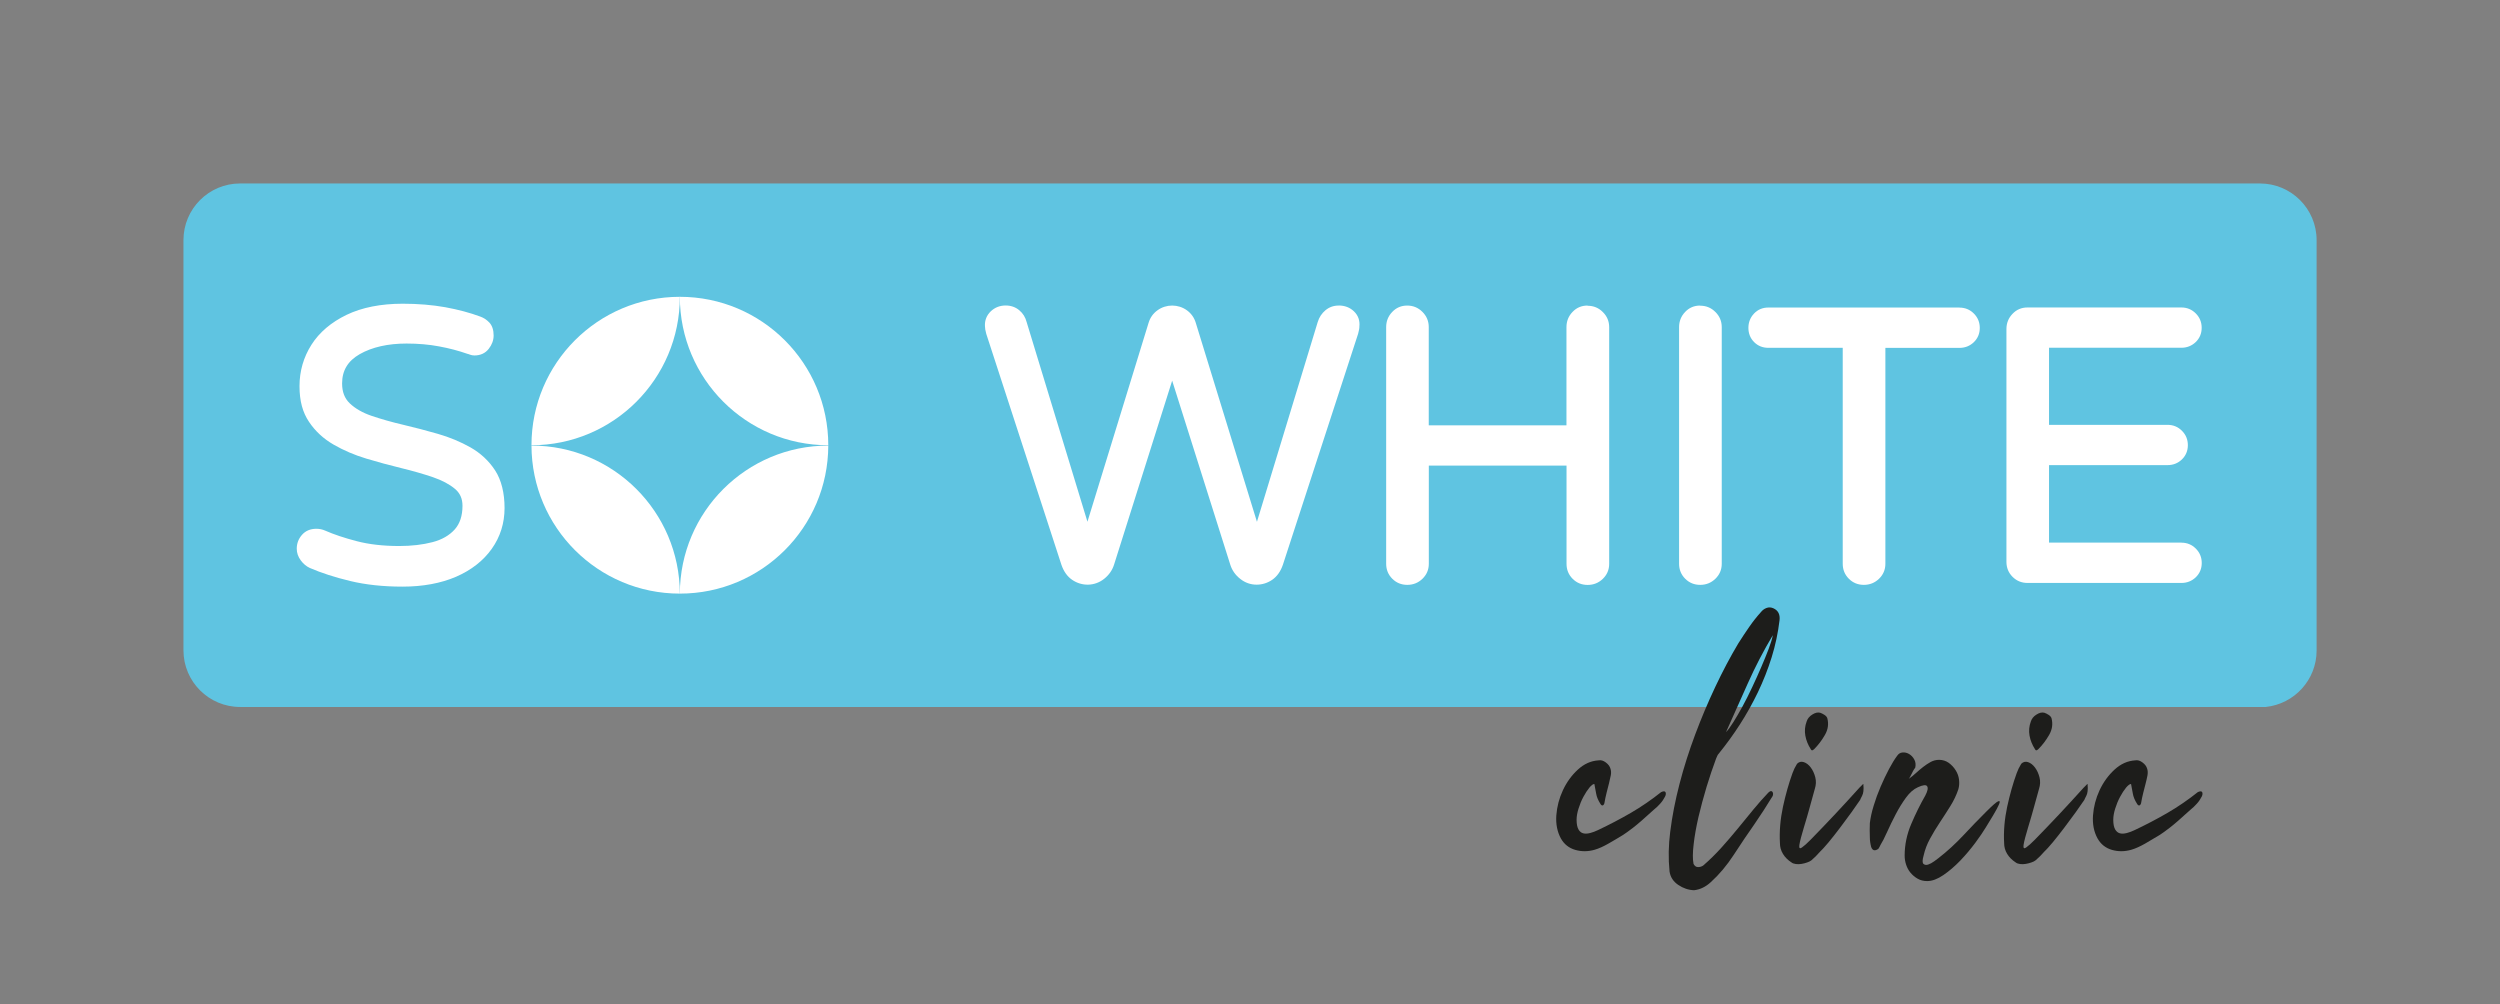 <?xml version="1.0" encoding="UTF-8"?><svg id="Warstwa_2" xmlns="http://www.w3.org/2000/svg" viewBox="0 0 379.79 152.52"><rect x="0" y="0" width="379.79" height="152.52" fill="#808080" stroke="none"/><defs><style>.cls-1{fill:#fff;}.cls-2{fill:#5fc4e1;}.cls-3{fill:none;}.cls-4{fill:#1d1d1b;}</style></defs><g id="Warstwa_1-2"><path class="cls-2" d="m351.93,36.48v62.35c0,4.45-3.39,8.12-7.74,8.57H36.48c-4.75,0-8.61-3.85-8.61-8.61v-62.31c0-4.76,3.86-8.61,8.61-8.61h306.83c4.76,0,8.62,3.85,8.62,8.61Z"/><path class="cls-1" d="m103.28,45.09c0,12.45-10.09,22.55-22.54,22.55,0-12.45,10.09-22.55,22.54-22.55Z"/><path class="cls-1" d="m125.83,67.64c-12.45,0-22.55-10.1-22.55-22.55,12.46,0,22.55,10.1,22.55,22.55Z"/><path class="cls-1" d="m103.28,90.18c-12.43,0-22.51-10.06-22.54-22.49,12.43,0,22.51,10.06,22.54,22.49Z"/><path class="cls-1" d="m125.83,67.69c-.03,12.43-10.11,22.49-22.55,22.49.03-12.43,10.12-22.49,22.55-22.49Z"/><path class="cls-1" d="m71.48,67.97c-1.51-.85-3.18-1.55-4.96-2.06-1.77-.51-3.54-.97-5.27-1.38-1.72-.4-3.33-.86-4.78-1.35-1.39-.47-2.51-1.12-3.34-1.91-.78-.75-1.16-1.73-1.16-3.02,0-1.97.88-3.42,2.68-4.45,1.88-1.07,4.28-1.61,7.11-1.61,1.74,0,3.4.14,4.93.43,1.54.28,2.97.66,4.31,1.13.13.03.27.07.4.13.22.08.44.12.67.12.92,0,1.66-.34,2.18-1.01.49-.63.74-1.31.74-2.02,0-.85-.22-1.51-.65-1.97-.39-.41-.85-.72-1.36-.9-1.58-.59-3.38-1.07-5.35-1.43-1.97-.35-4.14-.53-6.45-.53-3.33,0-6.2.57-8.53,1.69-2.34,1.13-4.14,2.66-5.34,4.55-1.2,1.89-1.81,4.01-1.81,6.28s.48,3.99,1.44,5.42c.94,1.41,2.2,2.58,3.75,3.47,1.51.87,3.18,1.59,4.96,2.12,1.75.53,3.54,1.01,5.3,1.44,1.74.42,3.36.89,4.81,1.38,1.4.48,2.53,1.08,3.37,1.79.76.65,1.13,1.48,1.13,2.56,0,1.51-.4,2.73-1.19,3.6-.81.9-1.94,1.55-3.36,1.92-1.48.39-3.18.59-5.07.59-2.42,0-4.6-.25-6.46-.74-1.88-.49-3.49-1.03-4.78-1.6-.42-.19-.88-.28-1.34-.28-.91,0-1.65.31-2.19.93-.52.59-.79,1.3-.79,2.1,0,.63.21,1.23.61,1.77.39.53.85.91,1.37,1.15,1.73.75,3.79,1.42,6.12,1.98,2.35.57,5.03.86,7.97.86,3.09,0,5.83-.51,8.13-1.5,2.32-1.01,4.15-2.44,5.43-4.25,1.29-1.82,1.94-3.9,1.94-6.19s-.48-4.24-1.43-5.71c-.94-1.45-2.21-2.63-3.76-3.51Z"/><path class="cls-1" d="m203.35,46.42c-.76,0-1.43.24-2,.72-.55.46-.95,1.06-1.17,1.79l-9.23,30.34-9.29-30.22c-.23-.78-.69-1.43-1.35-1.91-1.33-.96-3.15-.96-4.47,0-.67.48-1.12,1.13-1.35,1.9l-9.29,30.22-9.23-30.31c-.19-.74-.56-1.35-1.13-1.82-.57-.48-1.27-.72-2.06-.72-.89,0-1.65.3-2.27.89-.63.61-.93,1.38-.88,2.25,0,.29.06.66.2,1.17l11.42,35.09c.35,1.01.89,1.77,1.62,2.27,1.48,1.02,3.42,1,4.86-.14.73-.58,1.24-1.3,1.51-2.15l8.83-27.96,8.83,27.96c.27.85.77,1.57,1.51,2.15.74.59,1.58.88,2.49.88.85,0,1.65-.25,2.37-.74.72-.5,1.27-1.26,1.62-2.28l11.43-35.1c.13-.48.2-.86.19-1.08.1-.92-.18-1.7-.82-2.32-.62-.59-1.4-.89-2.33-.89Z"/><path class="cls-1" d="m241.17,46.42c-.9,0-1.67.32-2.28.97-.61.63-.92,1.41-.92,2.3v14.92h-20.92v-14.92c0-.9-.32-1.67-.96-2.31-.64-.64-1.41-.96-2.31-.96s-1.67.32-2.28.97c-.61.63-.92,1.41-.92,2.3v35.95c0,.9.31,1.66.93,2.28.62.62,1.38.93,2.28.93s1.66-.31,2.3-.92c.64-.62.97-1.38.97-2.28v-14.92h20.92v14.92c0,.9.31,1.66.93,2.28.62.62,1.38.93,2.28.93s1.66-.31,2.3-.92c.64-.62.97-1.38.97-2.28v-35.95c0-.9-.32-1.67-.96-2.3-.63-.64-1.41-.96-2.31-.96Z"/><path class="cls-1" d="m258.28,46.42c-.9,0-1.67.32-2.28.97-.61.63-.92,1.41-.92,2.3v35.95c0,.9.31,1.66.93,2.28.62.62,1.38.93,2.28.93s1.66-.31,2.3-.92c.64-.62.97-1.38.97-2.28v-35.95c0-.9-.32-1.67-.96-2.3-.63-.64-1.41-.96-2.31-.96Z"/><path class="cls-1" d="m297.66,46.72h-29.02c-.86,0-1.59.3-2.17.91-.57.6-.86,1.33-.86,2.18s.29,1.58.87,2.16,1.3.87,2.16.87h11.3v32.8c0,.9.31,1.66.93,2.28.62.62,1.38.93,2.28.93s1.66-.31,2.3-.92c.64-.62.97-1.38.97-2.28v-32.8h11.25c.85,0,1.58-.29,2.18-.86.6-.58.91-1.31.91-2.17s-.3-1.59-.9-2.19c-.6-.6-1.33-.9-2.19-.9Z"/><path class="cls-1" d="m331.38,82.43h-20.1v-11.77h18c.85,0,1.59-.29,2.18-.86.6-.58.91-1.31.91-2.17s-.3-1.59-.9-2.19c-.6-.6-1.33-.9-2.19-.9h-18v-11.71h20.1c.85,0,1.58-.29,2.18-.86.6-.58.91-1.31.91-2.17s-.3-1.59-.9-2.19c-.6-.6-1.33-.9-2.19-.9h-23.37c-.9,0-1.67.32-2.28.97-.61.63-.92,1.41-.92,2.3v35.37c0,.9.31,1.66.93,2.28.62.62,1.38.93,2.28.93h23.37c.85,0,1.58-.29,2.18-.86.6-.58.91-1.31.91-2.17s-.3-1.59-.9-2.19c-.6-.6-1.33-.9-2.19-.9Z"/><path class="cls-4" d="m252.36,120.33c.36-.16.58-.15.66.02.08.18.06.4-.07.66-.2.39-.44.75-.74,1.08-.29.33-.62.64-.98.93-.75.69-1.38,1.25-1.89,1.69-.51.44-.93.79-1.27,1.05-.34.26-.63.47-.86.64-.23.16-.44.31-.64.44-.75.46-1.49.9-2.23,1.32-.73.42-1.43.74-2.08.93-1.01.29-2,.3-2.96.02-.96-.28-1.69-.86-2.18-1.74-.55-1.01-.78-2.18-.69-3.5.1-1.32.43-2.6,1-3.82.57-1.22,1.33-2.27,2.28-3.14.95-.87,1.99-1.33,3.14-1.4.36-.07.73.04,1.1.32.38.28.61.6.71.96.1.29.11.62.05.98-.07.36-.16.76-.27,1.2-.12.44-.24.92-.37,1.45s-.25,1.06-.34,1.62c-.07.2-.16.3-.27.32-.12.02-.22-.06-.32-.22-.36-.56-.58-1.09-.66-1.59-.08-.51-.17-.99-.27-1.45-.2,0-.45.19-.76.56-.31.38-.61.84-.91,1.4s-.54,1.15-.74,1.79c-.2.64-.29,1.2-.29,1.69,0,.65.1,1.14.29,1.47s.44.52.74.59.64.05,1.03-.05c.39-.1.78-.25,1.18-.44,1.73-.82,3.4-1.69,5-2.62,1.6-.93,3.14-1.99,4.61-3.16Z"/><path class="cls-4" d="m257.26,131.21c.16.33.38.5.66.51.28.02.55-.06.81-.22.98-.85,1.91-1.76,2.79-2.74.88-.98,1.72-1.96,2.52-2.94.8-.98,1.58-1.94,2.35-2.87.77-.93,1.51-1.77,2.23-2.52.26-.26.47-.32.61-.17s.17.37.07.66c-.46.75-.92,1.48-1.37,2.18-.46.7-.93,1.41-1.42,2.13-1.01,1.44-2.05,2.97-3.11,4.61-1.06,1.63-2.23,3.02-3.5,4.17-.78.72-1.63,1.13-2.55,1.23-.85-.03-1.65-.3-2.4-.81-.75-.51-1.19-1.18-1.32-2.03-.2-1.99-.16-4,.1-6.03.29-2.35.77-4.79,1.42-7.3s1.45-5.01,2.38-7.5c.93-2.48,1.95-4.9,3.06-7.25,1.11-2.35,2.27-4.54,3.48-6.57.56-.88,1.11-1.72,1.67-2.52.55-.8,1.14-1.54,1.76-2.23.23-.29.51-.51.86-.64.34-.13.69-.11,1.05.05.72.33,1.03.93.93,1.81-.23,1.93-.63,3.81-1.2,5.64s-1.27,3.59-2.08,5.29c-.82,1.7-1.73,3.33-2.74,4.9-1.01,1.57-2.09,3.05-3.23,4.46-.1.1-.17.21-.22.34-.05.13-.11.26-.17.39-.49,1.31-.97,2.74-1.45,4.31-.47,1.57-.88,3.1-1.23,4.58-.34,1.49-.59,2.87-.73,4.14-.15,1.27-.16,2.25-.02,2.94Zm12.05-34.69c-1.41,2.35-2.66,4.77-3.77,7.25s-2.22,4.97-3.33,7.45c.29-.29.66-.79,1.1-1.49.44-.7.91-1.5,1.4-2.4.49-.9.98-1.87,1.47-2.92.49-1.04.95-2.06,1.37-3.04.42-.98.8-1.9,1.13-2.77.33-.87.54-1.56.64-2.08Z"/><path class="cls-4" d="m282.44,119.7l.59-.59h.05v.1c.07.75,0,1.32-.2,1.69-.2.38-.29.58-.29.61-.33.49-.77,1.12-1.32,1.89-.56.77-1.14,1.55-1.74,2.35-.61.8-1.18,1.54-1.74,2.21s-1,1.15-1.32,1.45c-.39.46-.82.88-1.27,1.27-.16.13-.38.25-.66.34-.28.1-.56.17-.86.22-.29.05-.58.06-.86.02s-.5-.11-.66-.24c-.56-.36-.99-.79-1.3-1.3-.31-.51-.46-1.05-.46-1.64-.1-1.8.06-3.63.46-5.51.41-1.88.89-3.58,1.45-5.12.16-.46.39-.93.69-1.42.29-.29.64-.38,1.03-.25.39.13.74.4,1.05.81.31.41.54.91.69,1.49s.12,1.18-.07,1.76c-.16.56-.31,1.09-.44,1.59-.13.51-.28,1.04-.44,1.59-.07.26-.17.64-.32,1.13-.15.49-.3,1-.46,1.54-.16.54-.31,1.05-.44,1.54-.13.49-.21.87-.25,1.13-.07.49.07.62.39.39.33-.23.77-.62,1.32-1.18,1.34-1.37,2.61-2.7,3.82-3.99,1.21-1.29,2.4-2.59,3.58-3.9Zm-6.86-5.88c-.23.23-.39.23-.49,0-.42-.65-.7-1.34-.83-2.06-.13-.72-.07-1.44.2-2.16.13-.42.42-.78.86-1.05.44-.28.84-.37,1.2-.27.2.07.41.17.64.32s.38.32.44.51c.23.88.11,1.73-.37,2.55-.47.82-1.02,1.54-1.64,2.16Z"/><path class="cls-4" d="m285.63,128.47c-.13.26-.23.42-.29.49-.52.36-.88.26-1.08-.29-.07-.26-.11-.51-.15-.74-.03-.23-.05-.47-.05-.73-.03-.72-.03-1.44,0-2.16.1-.82.29-1.71.59-2.67.29-.96.64-1.92,1.05-2.87.41-.95.83-1.84,1.27-2.67.44-.83.86-1.51,1.25-2.03.2-.29.46-.46.81-.49.34-.03.68.05,1,.24.33.2.59.47.78.83.2.36.25.77.15,1.23-.03.03-.1.13-.2.29-.1.16-.2.34-.29.54-.1.2-.2.38-.29.56-.1.18-.16.29-.2.32.36-.26.72-.55,1.08-.88.36-.33.73-.64,1.1-.93.38-.29.76-.55,1.15-.76.39-.21.82-.32,1.27-.32.55,0,1.04.16,1.47.46.42.31.78.69,1.05,1.13.28.44.45.92.51,1.42.06.51.03.99-.1,1.45-.29.88-.7,1.74-1.22,2.57-.52.83-1.05,1.66-1.59,2.47s-1.04,1.64-1.49,2.47c-.46.83-.78,1.69-.98,2.57-.2.69-.2,1.11-.02,1.27s.42.2.71.1c.29-.1.6-.26.91-.49.31-.23.53-.39.66-.49,1.34-1.04,2.6-2.2,3.77-3.45s2.33-2.46,3.48-3.6c.98-.98,1.59-1.51,1.84-1.59.25-.08.28.08.1.49-.18.41-.47.96-.88,1.64-.41.69-.78,1.29-1.1,1.81-.39.65-.93,1.45-1.62,2.38-.69.93-1.45,1.83-2.28,2.7-.83.86-1.69,1.6-2.57,2.2s-1.7.91-2.45.91c-.56,0-1.05-.12-1.47-.37-.42-.24-.78-.55-1.08-.91s-.51-.77-.66-1.22c-.15-.46-.22-.92-.22-1.37,0-1.63.33-3.23,1-4.8.67-1.57,1.38-3.01,2.13-4.31.36-.69.46-1.16.29-1.42-.16-.26-.64-.21-1.42.15-.65.29-1.26.83-1.81,1.59-.56.77-1.07,1.6-1.54,2.5-.47.9-.91,1.79-1.3,2.67-.39.88-.75,1.58-1.08,2.11Z"/><path class="cls-4" d="m316.5,119.7l.59-.59h.05v.1c.07.75,0,1.32-.2,1.69-.2.38-.29.58-.29.61-.33.49-.77,1.12-1.32,1.89-.56.77-1.14,1.55-1.74,2.35-.61.8-1.18,1.54-1.74,2.21s-1,1.15-1.32,1.45c-.39.46-.82.88-1.27,1.27-.16.13-.38.25-.66.34-.28.1-.56.17-.86.22-.29.05-.58.06-.86.02s-.5-.11-.66-.24c-.56-.36-.99-.79-1.3-1.3-.31-.51-.46-1.05-.46-1.64-.1-1.8.06-3.63.46-5.51.41-1.88.89-3.58,1.45-5.12.16-.46.39-.93.69-1.42.29-.29.64-.38,1.03-.25.39.13.74.4,1.05.81.31.41.54.91.69,1.49s.12,1.18-.07,1.76c-.16.56-.31,1.09-.44,1.59-.13.51-.28,1.04-.44,1.59-.07.26-.17.64-.32,1.13-.15.49-.3,1-.46,1.54-.16.54-.31,1.05-.44,1.54-.13.49-.21.87-.25,1.13-.07.49.07.62.39.39.33-.23.77-.62,1.32-1.18,1.34-1.37,2.61-2.7,3.82-3.99,1.21-1.29,2.4-2.59,3.58-3.9Zm-6.86-5.88c-.23.23-.39.23-.49,0-.42-.65-.7-1.34-.83-2.06-.13-.72-.07-1.44.2-2.16.13-.42.42-.78.86-1.05.44-.28.84-.37,1.2-.27.2.07.41.17.64.32s.38.32.44.51c.23.88.11,1.73-.37,2.55-.47.82-1.02,1.54-1.64,2.16Z"/><path class="cls-4" d="m333.89,120.33c.36-.16.58-.15.66.02.08.18.06.4-.07.66-.2.39-.44.75-.74,1.08-.29.33-.62.64-.98.93-.75.69-1.38,1.25-1.89,1.69-.51.44-.93.79-1.27,1.05s-.63.47-.86.64c-.23.16-.44.31-.64.44-.75.46-1.5.9-2.23,1.32-.74.42-1.43.74-2.08.93-1.01.29-2,.3-2.96.02-.96-.28-1.69-.86-2.18-1.74-.56-1.01-.78-2.18-.69-3.5.1-1.32.43-2.6,1-3.82.57-1.22,1.33-2.27,2.28-3.14.95-.87,1.99-1.33,3.14-1.4.36-.07.73.04,1.1.32.38.28.61.6.71.96.1.29.11.62.05.98s-.16.76-.27,1.2c-.12.44-.24.92-.37,1.45-.13.52-.25,1.06-.34,1.62-.07.2-.16.3-.27.32-.12.02-.22-.06-.32-.22-.36-.56-.58-1.09-.66-1.59-.08-.51-.17-.99-.27-1.45-.2,0-.45.19-.76.56-.31.38-.61.84-.91,1.4s-.54,1.15-.74,1.79c-.2.64-.29,1.2-.29,1.69,0,.65.1,1.14.29,1.47.2.33.44.52.74.59s.64.05,1.03-.05c.39-.1.78-.25,1.18-.44,1.73-.82,3.4-1.69,5-2.62,1.6-.93,3.14-1.99,4.61-3.16Z"/><rect class="cls-3" width="379.79" height="152.52"/></g></svg>
